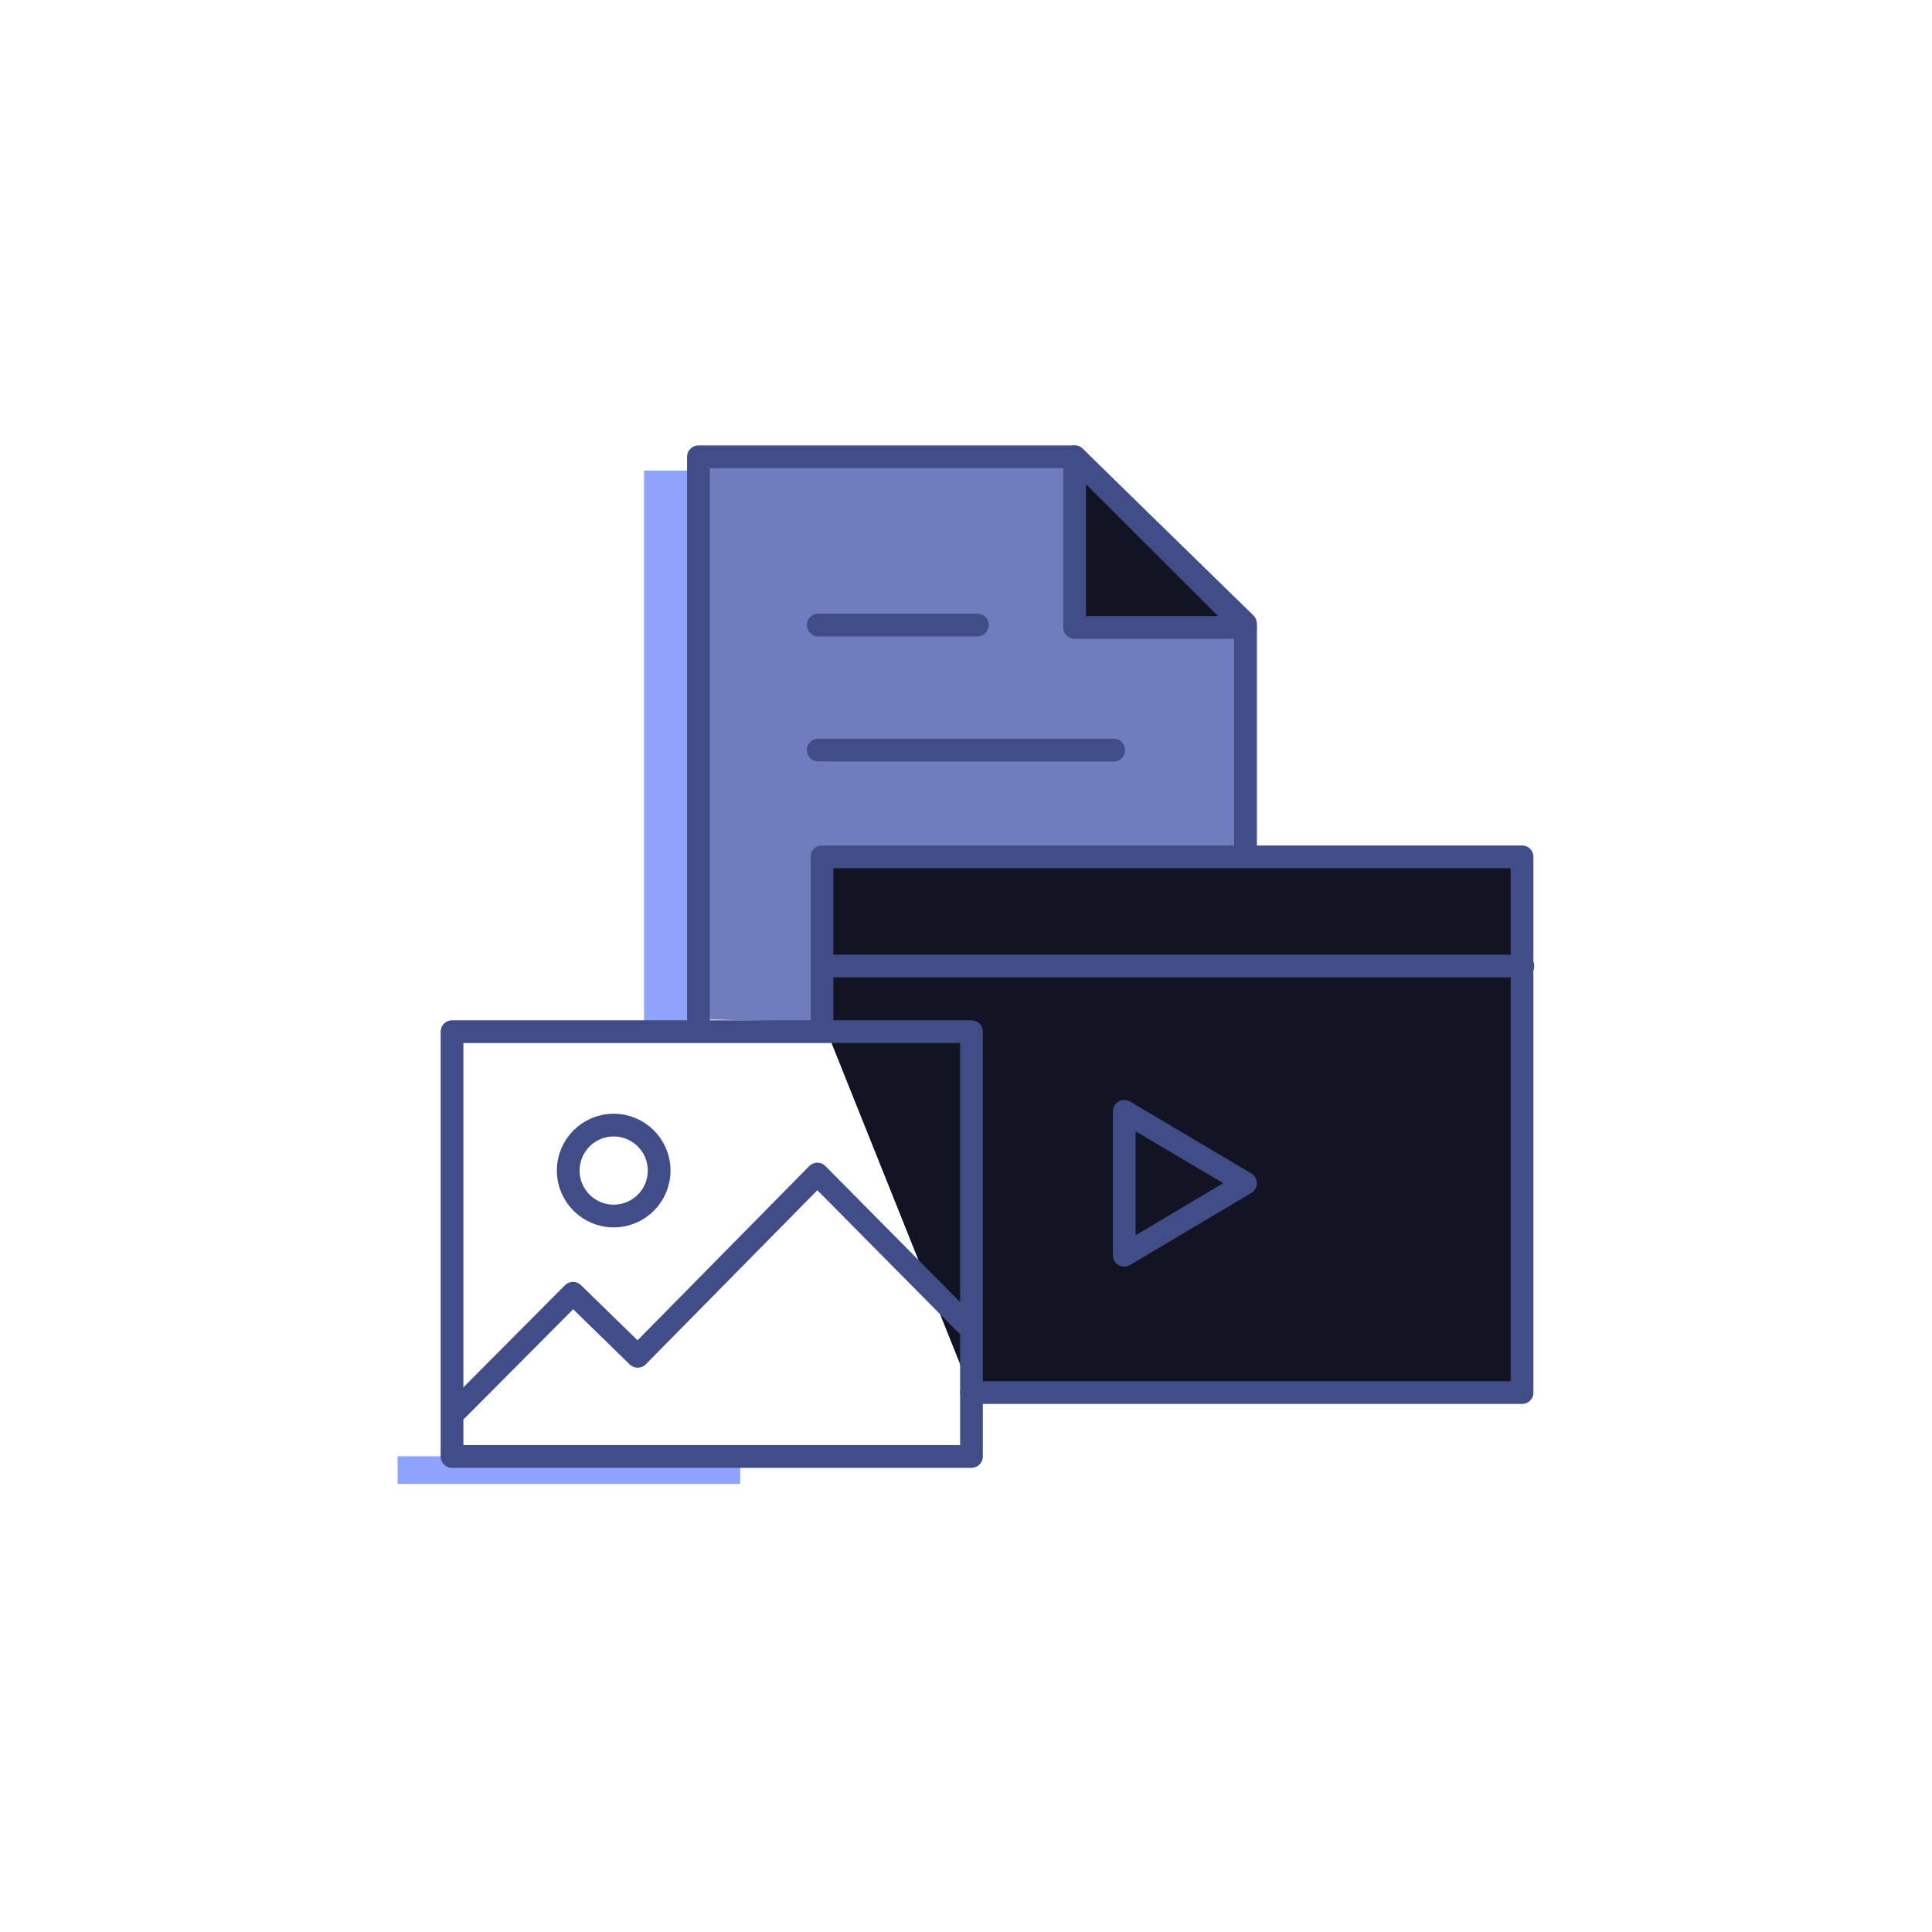 <?xml version="1.0" encoding="UTF-8"?>
<svg width="170px" height="170px" viewBox="0 0 170 170" version="1.1" xmlns="http://www.w3.org/2000/svg" xmlns:xlink="http://www.w3.org/1999/xlink">
    <title>Illustrations/Dark/170px/library_content</title>
    <defs>
        <filter x="-110.7%" y="-124.5%" width="321.3%" height="349.0%" filterUnits="objectBoundingBox" id="filter-1">
            <feGaussianBlur stdDeviation="4" in="SourceGraphic"></feGaussianBlur>
        </filter>
        <filter x="-240.0%" y="-24.0%" width="580.0%" height="148.0%" filterUnits="objectBoundingBox" id="filter-2">
            <feGaussianBlur stdDeviation="4" in="SourceGraphic"></feGaussianBlur>
        </filter>
        <filter x="-39.8%" y="-498.0%" width="179.7%" height="1096.0%" filterUnits="objectBoundingBox" id="filter-3">
            <feGaussianBlur stdDeviation="4" in="SourceGraphic"></feGaussianBlur>
        </filter>
    </defs>
    <g id="Illustrations/Dark/170px/library_content" stroke="none" stroke-width="1" fill="none" fill-rule="evenodd">
        <g id="Group" transform="translate(35, 39)" fill="#8DA4FA">
            <g id="Group-2" transform="translate(0, 2.41)">
                <polygon id="Triangle" filter="url(#filter-1)" transform="translate(66.47, 65.458) rotate(90) translate(-66.47, -65.458) " points="66.47 60.639 71.892 70.277 61.048 70.277"></polygon>
                <rect id="Rectangle" filter="url(#filter-2)" x="21.687" y="0" width="5" height="50"></rect>
                <rect id="Rectangle" filter="url(#filter-3)" x="-4.26325641e-13" y="86.747" width="30.12" height="2.41"></rect>
            </g>
            <g id="Group-2" transform="translate(0, 2.41)">
                <polygon id="Triangle" transform="translate(66.47, 65.458) rotate(90) translate(-66.47, -65.458) " points="66.47 60.639 71.892 70.277 61.048 70.277"></polygon>
                <rect id="Rectangle" x="21.687" y="0" width="5" height="50"></rect>
                <rect id="Rectangle" x="-4.26325641e-13" y="86.747" width="30.12" height="2.41"></rect>
            </g>
        </g>
        <polyline id="Path-6" stroke="#414D86" stroke-width="2" fill="#6F7CBD" stroke-linecap="round" stroke-linejoin="round" points="61.457 89.685 61.457 40.193 94.562 40.193 109.595 54.871 109.595 90.777"></polyline>
        <polygon id="Path-7" stroke="#414D86" stroke-width="2" fill="#121424" stroke-linecap="round" stroke-linejoin="round" points="94.562 40.193 94.562 55.209 109.595 55.209"></polygon>
        <line x1="72" y1="55" x2="86" y2="55" id="Line" stroke="#414D86" stroke-width="2" stroke-linecap="round"></line>
        <polyline id="Path-8" stroke="#414D86" stroke-width="2" fill="#121424" stroke-linecap="round" stroke-linejoin="round" points="72.329 89.685 72.329 75.397 133.928 75.397 133.928 122.534 85.482 122.534"></polyline>
        <line x1="72" y1="66" x2="98" y2="66" id="Line-Copy" stroke="#414D86" stroke-width="2" stroke-linecap="round"></line>
        <line x1="73" y1="85" x2="134" y2="85" id="Line-Copy-2" stroke="#414D86" stroke-width="2" stroke-linecap="round"></line>
        <polygon id="Path-9" stroke="#414D86" stroke-width="2" stroke-linecap="round" stroke-linejoin="round" points="39.775 90.777 85.482 90.777 85.482 128.157 39.775 128.157"></polygon>
        <circle id="Oval" stroke="#414D86" stroke-width="2" cx="54" cy="103" r="4"></circle>
        <polyline id="Path-10" stroke="#414D86" stroke-width="2" stroke-linecap="round" stroke-linejoin="round" points="40.24 124.029 50.422 113.797 56.113 119.346 71.918 103.308 85 116.516"></polyline>
        <polygon id="Path-11" stroke="#414D86" stroke-width="2" stroke-linecap="round" stroke-linejoin="round" points="98.926 97.789 98.926 110.45 109.595 104.11"></polygon>
    </g>
</svg>